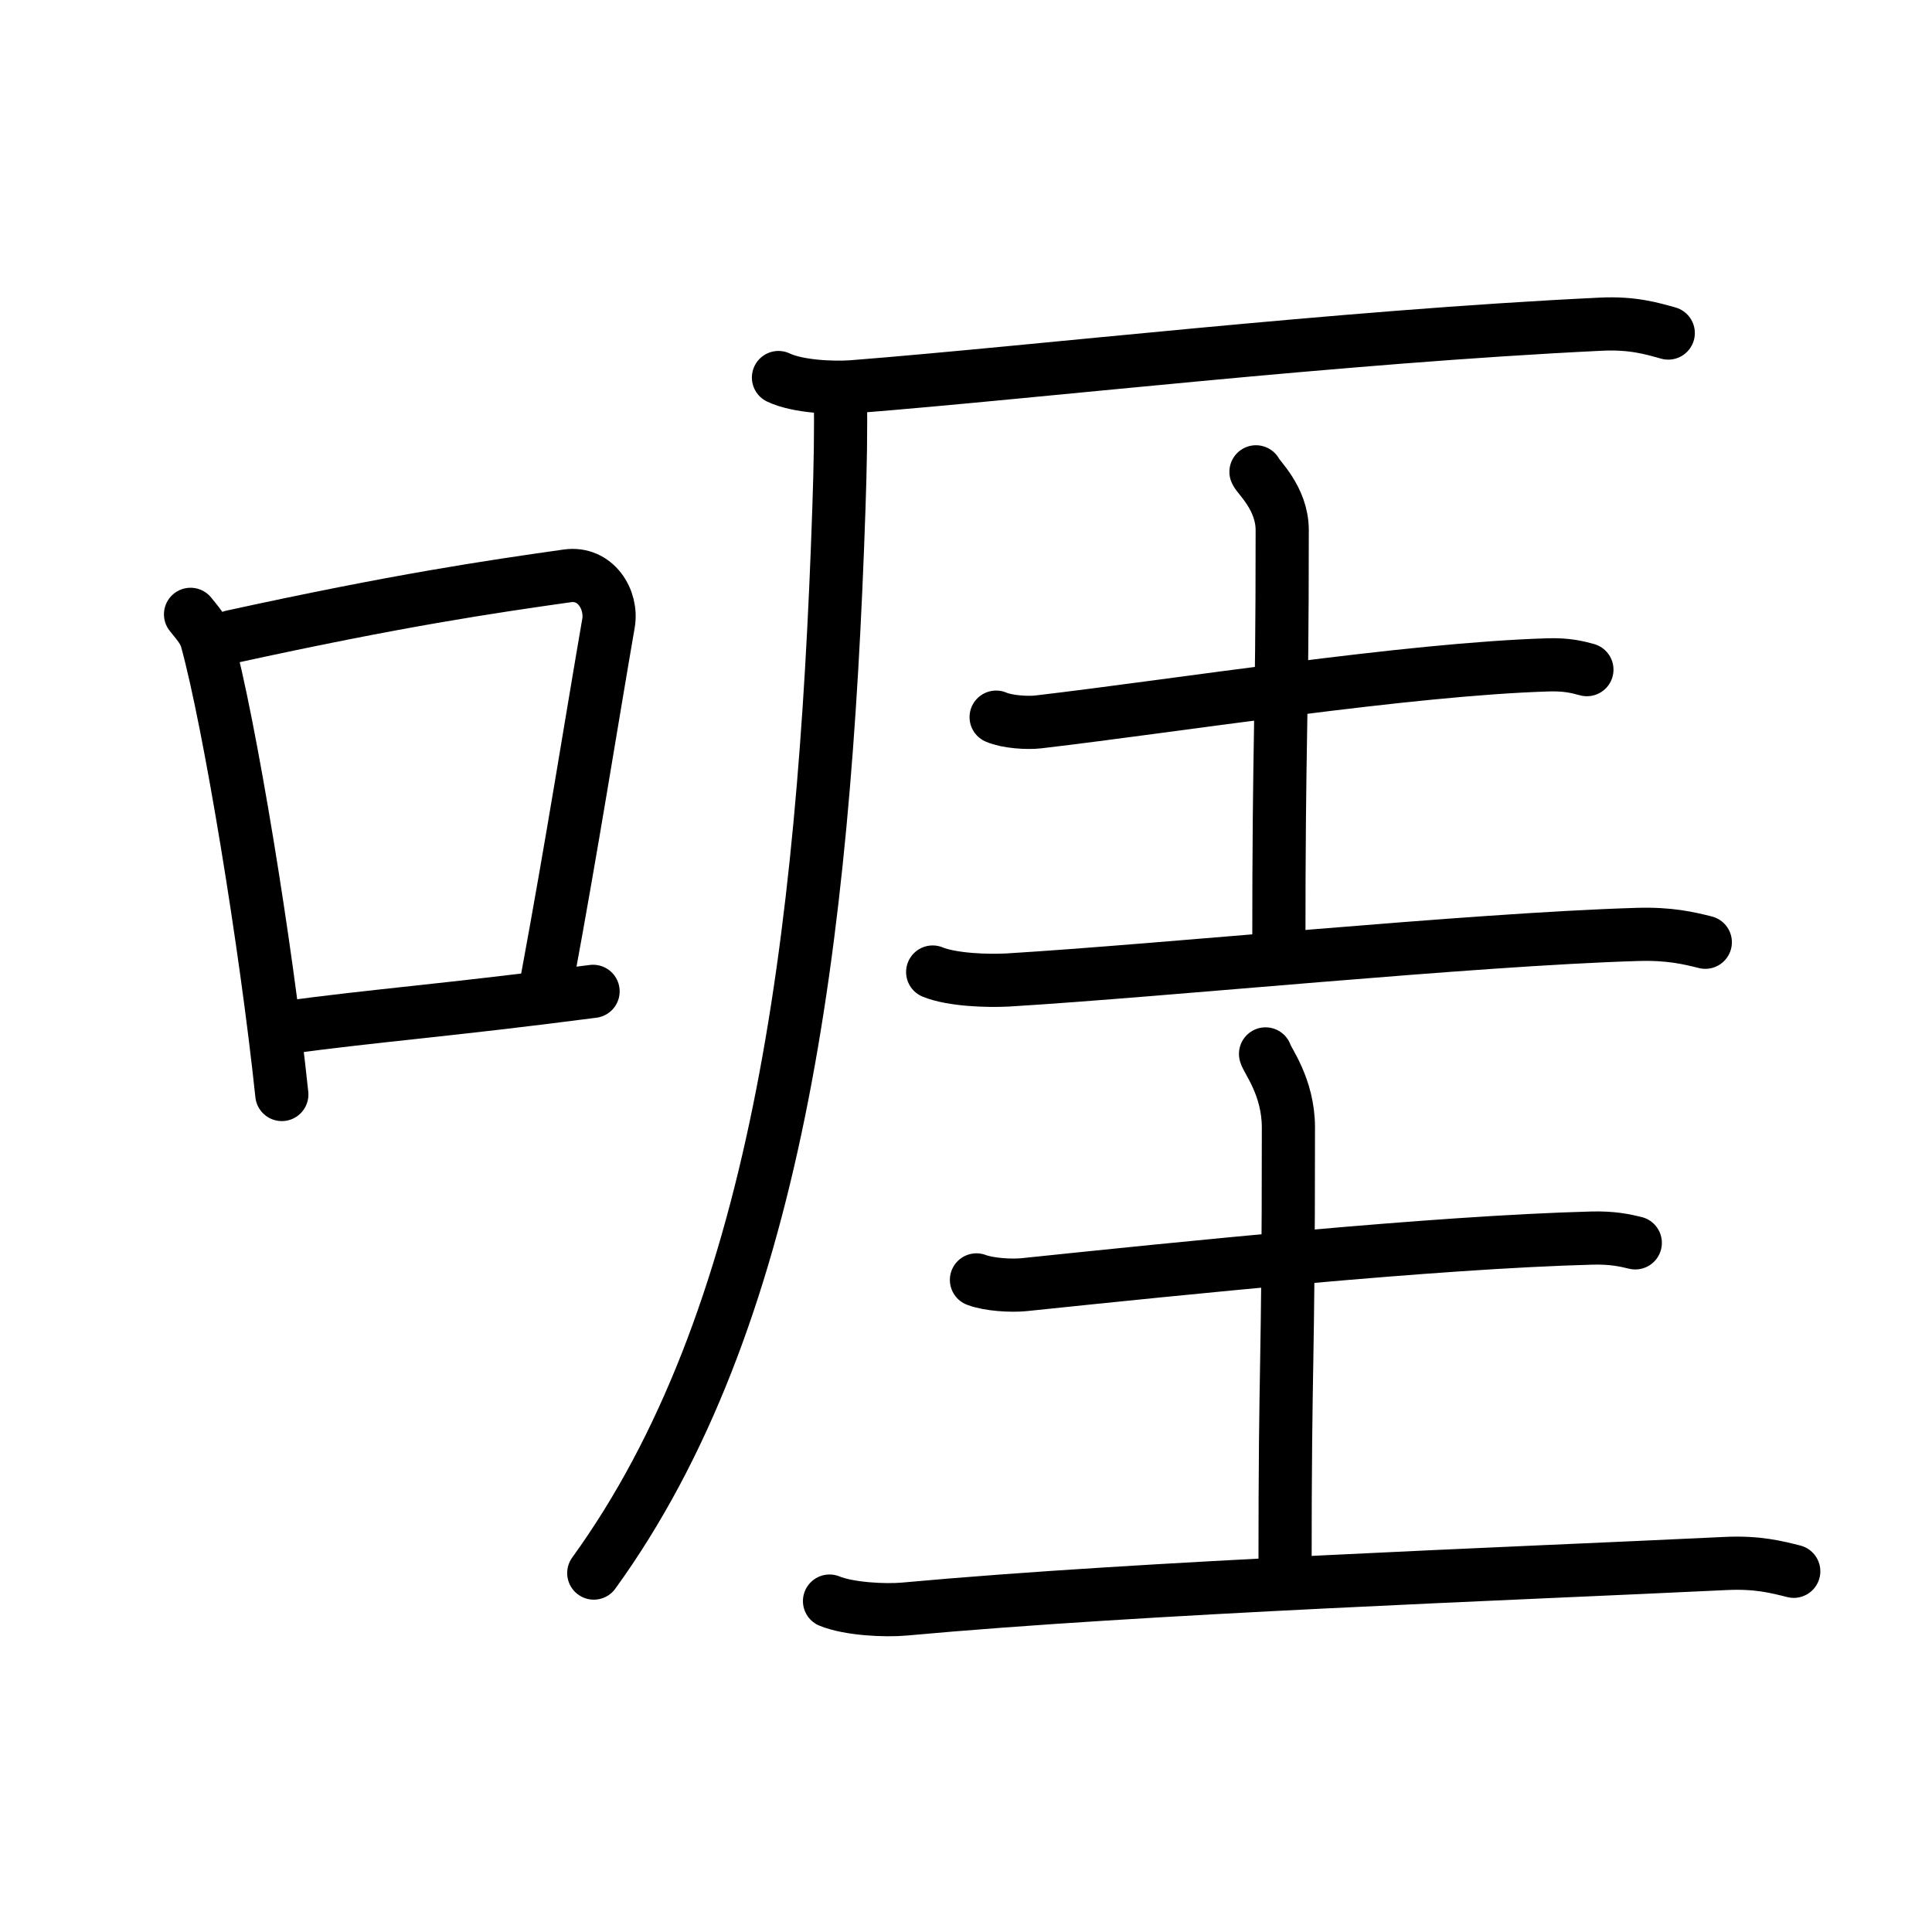 <svg xmlns="http://www.w3.org/2000/svg" width="109" height="109" viewBox="0 0 109 109"><g xmlns:kvg="http://kanjivg.tagaini.net" id="kvg:StrokePaths_05540" style="fill:none;stroke:#000000;stroke-width:3;stroke-linecap:round;stroke-linejoin:round;"><g id="kvg:05540" kvg:element="&#21824;"><g id="kvg:05540-g1" kvg:element="&#21475;" kvg:position="left" kvg:radical="general"><path id="kvg:05540-s1" kvg:type="&#12753;" d="M10.75,34.66c0.37,0.47,0.76,0.87,0.92,1.46c1.29,4.7,3.34,17.18,4.23,25.63"/><path id="kvg:05540-s2" kvg:type="&#12757;b" d="M13.08,35.92c9.42-2.06,14.55-2.81,18.92-3.43c1.6-0.23,2.56,1.34,2.33,2.67c-0.95,5.49-2.05,12.49-3.46,20.09"/><path id="kvg:05540-s3" kvg:type="&#12752;b" d="M16.07,57.98c5.14-0.7,9.18-0.98,17.39-2.05"/></g><g id="kvg:05540-g2" kvg:position="right"><g id="kvg:05540-g3" kvg:element="&#21378;"><path id="kvg:05540-s4" kvg:type="&#12752;" d="M43.92,21.3c1.09,0.52,3.09,0.6,4.18,0.52C58.5,21,75.5,19,90.31,18.29c1.81-0.09,2.91,0.25,3.81,0.5"/><path id="kvg:05540-s5" kvg:type="&#12754;" d="M47.41,22.44c0.04,1.55,0,3.99-0.08,6.22C46.5,53.5,43.74,74.61,33.5,88.75"/></g><g id="kvg:05540-g4" kvg:element="&#22317;"><g id="kvg:05540-g5" kvg:element="&#22303;" kvg:position="top"><path id="kvg:05540-s6" kvg:type="&#12752;" d="M56.2,40.46c0.62,0.27,1.75,0.34,2.37,0.27c7.94-0.93,20.81-2.98,28.8-3.22c1.03-0.03,1.65,0.13,2.16,0.27"/><path id="kvg:05540-s7" kvg:type="&#12753;a" d="M70.86,26.62c0.1,0.28,1.48,1.48,1.48,3.29c0,11.66-0.19,10.84-0.19,23.9"/><path id="kvg:05540-s8" kvg:type="&#12752;" d="M52.62,54.84c1.1,0.45,3.12,0.51,4.23,0.45c8.9-0.54,26.15-2.29,35.5-2.57c1.84-0.06,2.94,0.21,3.86,0.44"/></g><g id="kvg:05540-g6" kvg:element="&#22303;" kvg:position="bottom"><path id="kvg:05540-s9" kvg:type="&#12752;" d="M55.09,72.21c0.7,0.27,1.97,0.34,2.67,0.27c8.95-0.93,23.05-2.39,32.06-2.63c1.16-0.03,1.86,0.13,2.44,0.27"/><path id="kvg:05540-s10" kvg:type="&#12753;a" d="M71.4,59.46c0.09,0.36,1.29,1.86,1.29,4.15c0,14.68-0.19,12.09-0.19,25.15"/><path id="kvg:05540-s11" kvg:type="&#12752;" d="M46.8,90.33c1.1,0.45,3.13,0.55,4.23,0.45c13.66-1.25,34.09-1.98,46.31-2.57c1.84-0.09,2.94,0.21,3.86,0.44"/></g></g></g></g></g></svg>